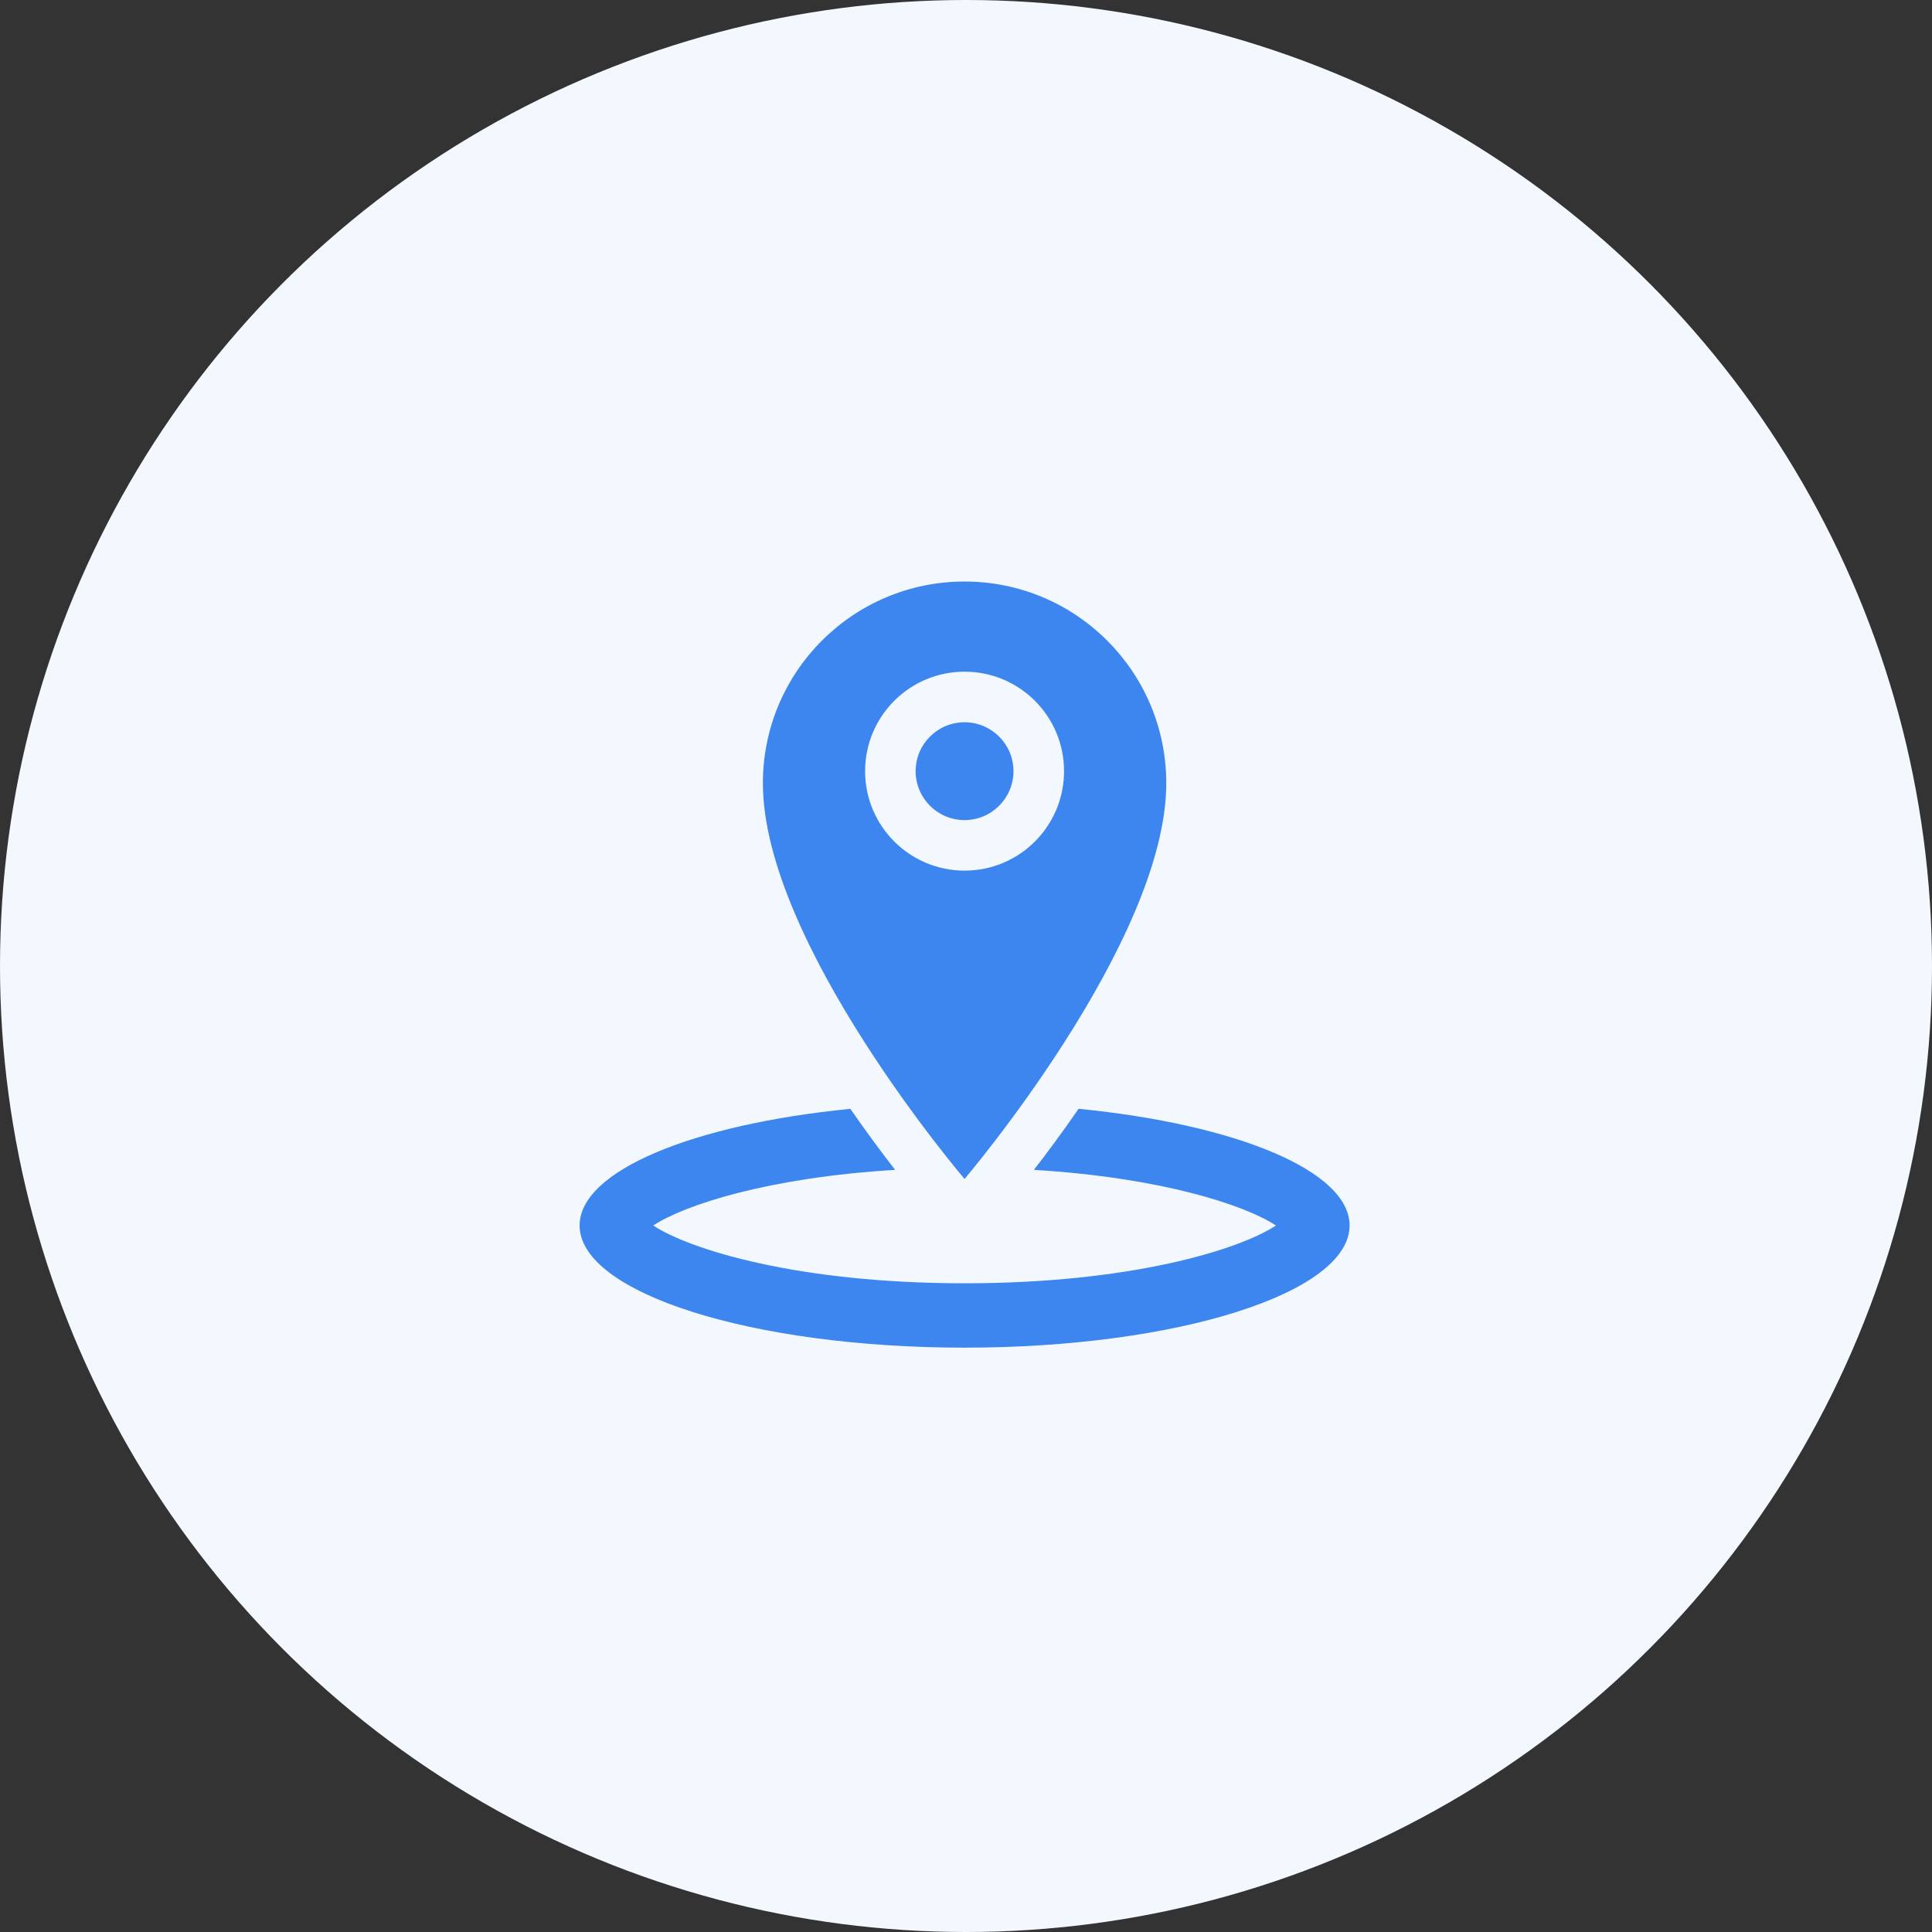 <?xml version="1.0" encoding="UTF-8"?>
<svg width="44px" height="44px" viewBox="0 0 44 44" version="1.1" xmlns="http://www.w3.org/2000/svg" xmlns:xlink="http://www.w3.org/1999/xlink">
    <rect x="0" y="0" width="44" height="44" fill="#333333" stroke="none"/>
    <title>icon-红色</title>
    <g id="概览" stroke="none" stroke-width="1" fill="none" fill-rule="evenodd">
        <g id="01.概览" transform="translate(-782, -772)">
            <g id="编组-5" transform="translate(264, 630)">
                <g id="编组-8" transform="translate(486, 122)">
                    <g id="icon-红色" transform="translate(32, 20)">
                        <circle id="Oval" fill="#F3F8FF" cx="22" cy="22" r="22"></circle>
                        <g id="map-pin-marked" transform="translate(13.2, 13.2)" fill="#3D86EF" fill-rule="nonzero">
                            <g id="Capa_1">
                                <g id="Group">
                                    <path d="M13.361,4.637 C13.361,2.1 11.305,0.044 8.767,0.044 C6.23,0.044 4.174,2.1 4.174,4.637 C4.174,8.272 8.767,13.65 8.767,13.65 C8.767,13.65 13.361,8.253 13.361,4.637 Z M6.502,4.363 C6.502,3.111 7.517,2.097 8.768,2.097 C10.019,2.097 11.033,3.111 11.033,4.363 C11.033,5.614 10.019,6.628 8.768,6.628 C7.517,6.628 6.502,5.614 6.502,4.363 Z" id="Shape"></path>
                                    <circle id="Oval" cx="8.767" cy="4.363" r="1.114"></circle>
                                    <path d="M11.364,12.052 C10.99,12.594 10.639,13.065 10.346,13.443 C13.249,13.618 15.151,14.244 15.859,14.71 C15.03,15.257 12.566,16.026 8.768,16.026 C4.97,16.026 2.507,15.257 1.677,14.71 C2.385,14.244 4.286,13.618 7.186,13.443 C6.892,13.065 6.541,12.594 6.166,12.053 C2.594,12.405 0,13.461 0,14.71 C0,16.246 3.926,17.492 8.768,17.492 C13.611,17.492 17.536,16.247 17.536,14.71 C17.537,13.461 14.939,12.404 11.364,12.052 Z" id="Shape"></path>
                                </g>
                            </g>
                        </g>
                    </g>
                </g>
            </g>
        </g>
    </g>
</svg>
